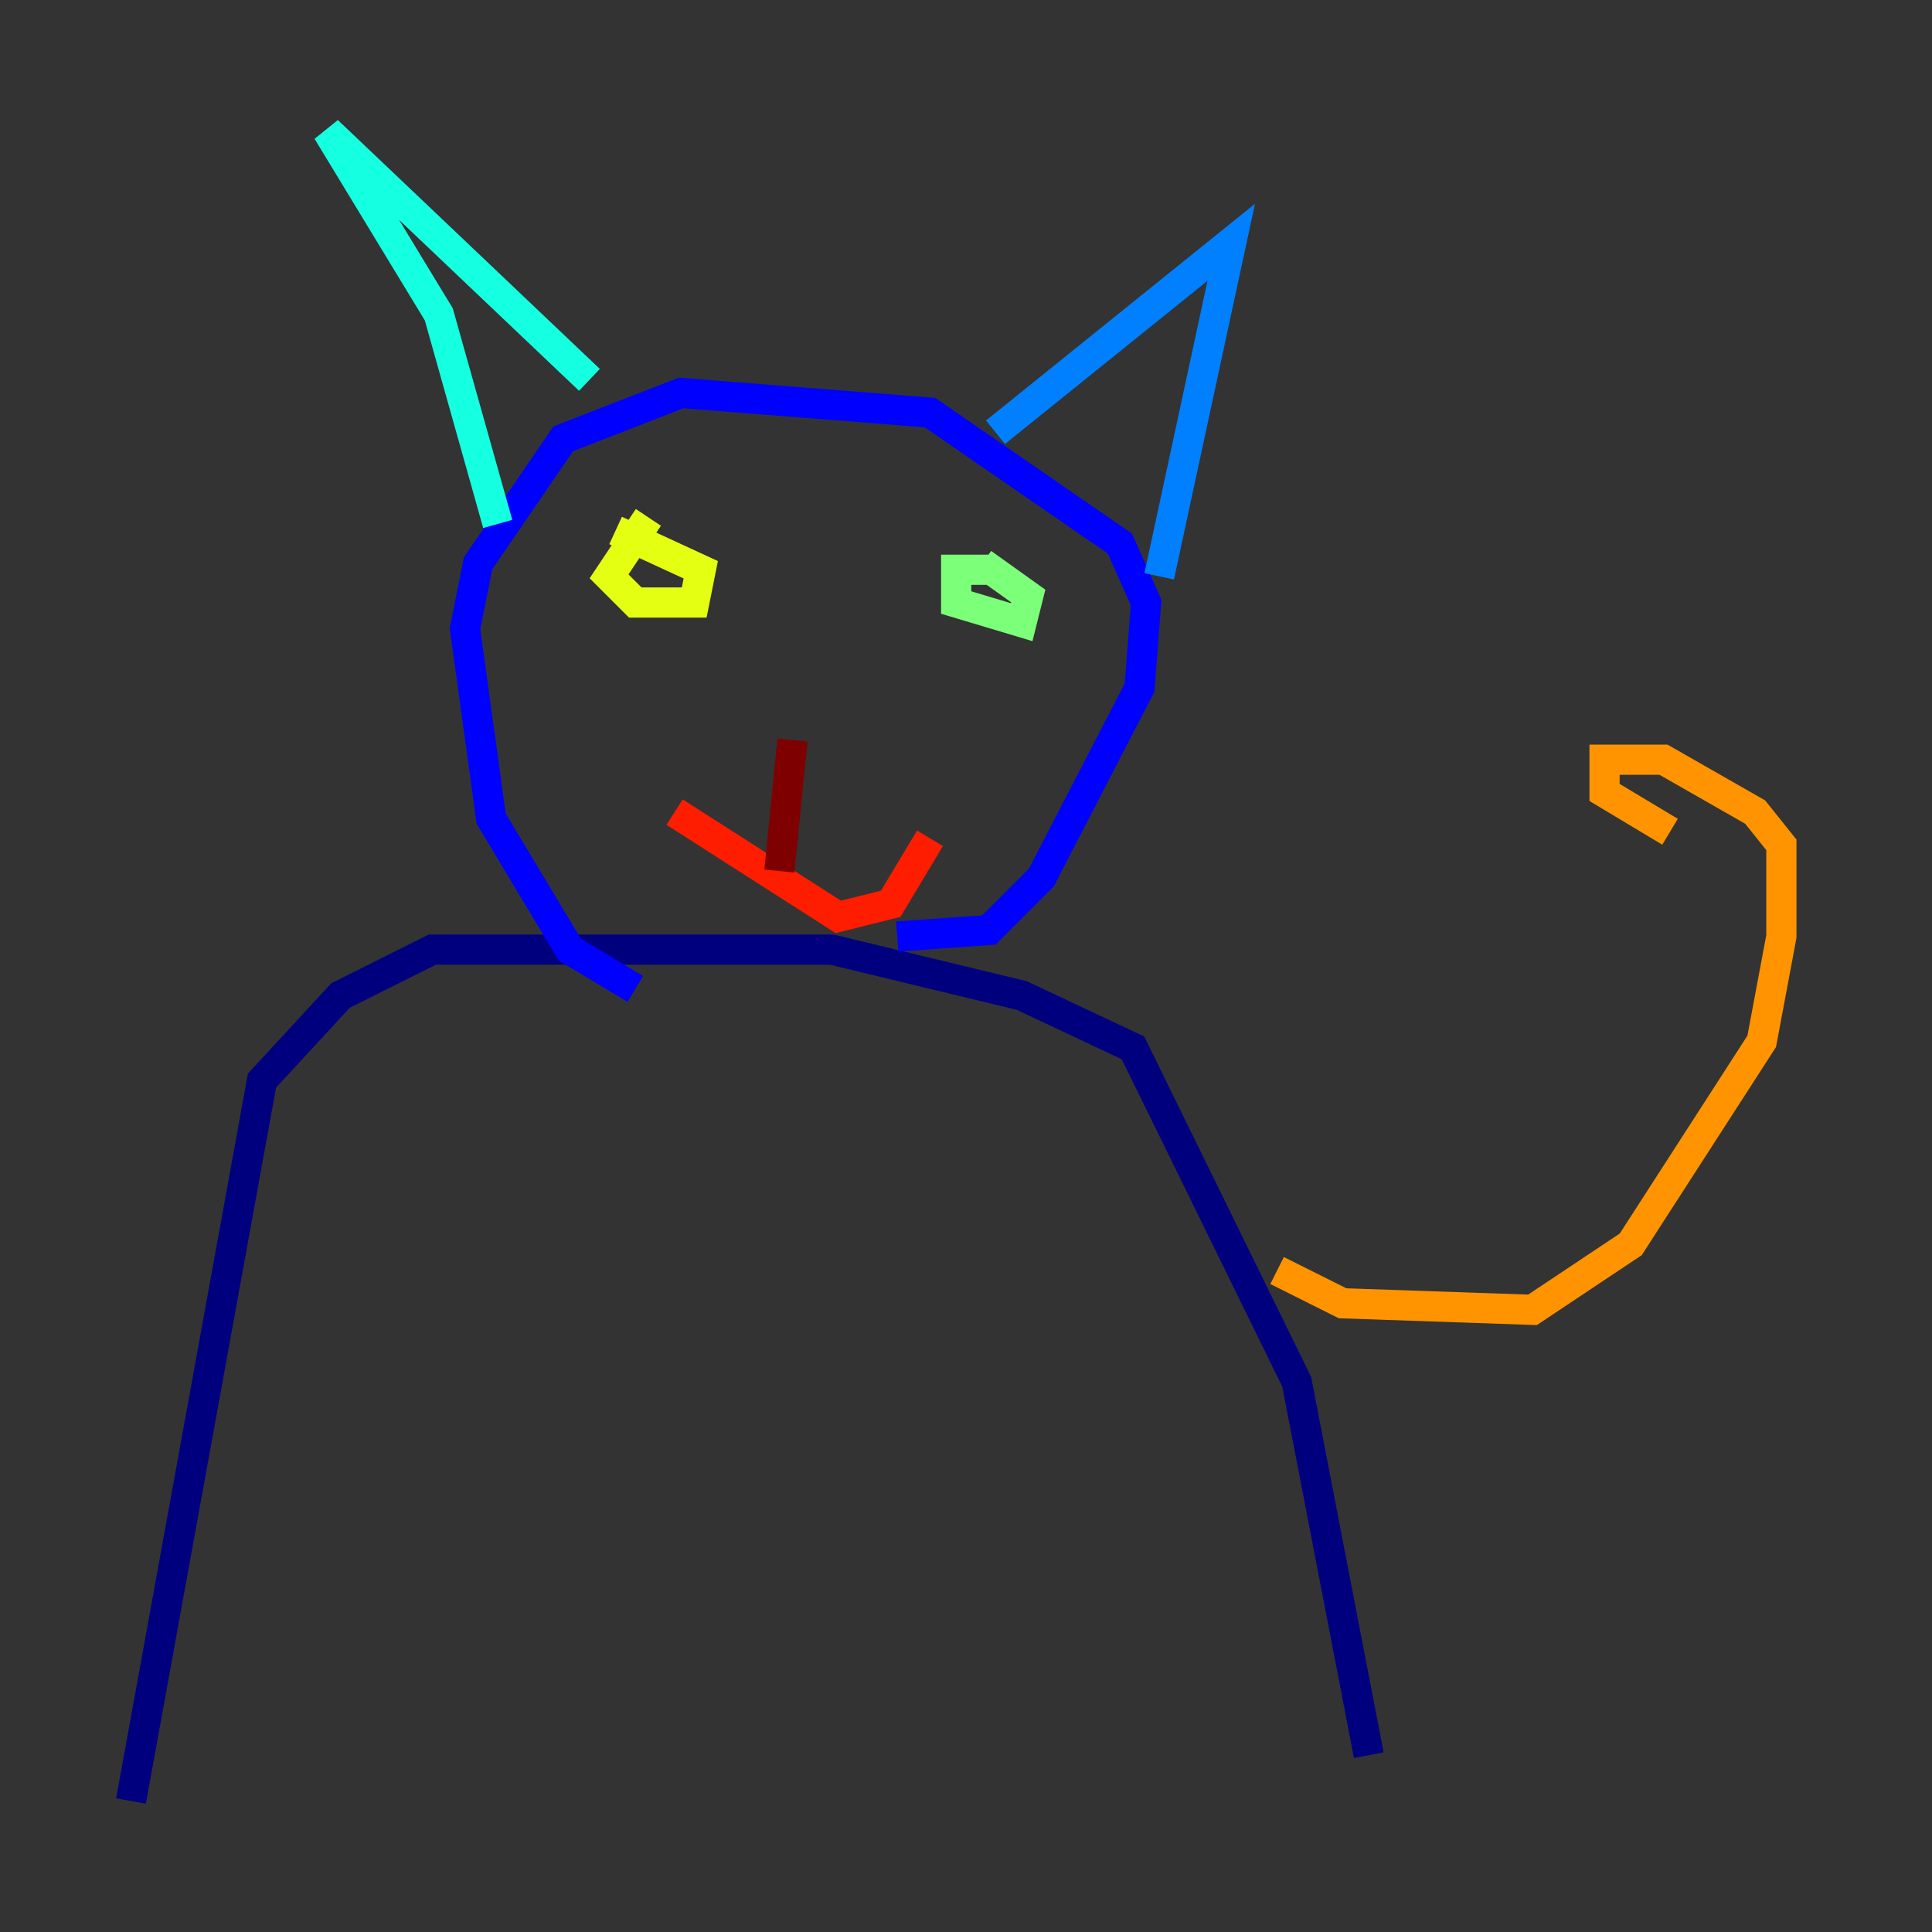 <?xml version="1.0" encoding="utf-8" ?>
<svg baseProfile="tiny" height="128" version="1.2" viewBox="0,0,128,128" width="128" xmlns="http://www.w3.org/2000/svg" xmlns:ev="http://www.w3.org/2001/xml-events" xmlns:xlink="http://www.w3.org/1999/xlink"><rect x="0" y="0" width="128" height="128" fill="#333333" stroke="none"/><defs /><polyline fill="none" points="90.685,116.285 85.912,91.552 75.064,69.424 67.688,65.953 55.105,62.915 28.637,62.915 22.563,65.953 17.356,71.593 8.678,119.322" stroke="#00007f" stroke-width="2" /><polyline fill="none" points="59.444,62.047 65.519,61.614 68.99,58.142 75.498,45.559 75.932,39.919 74.197,36.014 61.614,27.336 45.125,26.034 37.315,29.071 31.675,37.315 30.807,41.654 32.542,54.237 37.749,62.915 42.088,65.519" stroke="#0000ff" stroke-width="2" /><polyline fill="none" points="65.953,28.637 81.573,16.054 76.8,38.183" stroke="#0080ff" stroke-width="2" /><polyline fill="none" points="39.051,25.166 21.695,8.678 29.071,20.827 32.976,34.712" stroke="#15ffe1" stroke-width="2" /><polyline fill="none" points="65.519,37.749 63.349,37.749 63.349,39.919 67.688,41.22 68.122,39.485 65.085,37.315" stroke="#7cff79" stroke-width="2" /><polyline fill="none" points="42.956,34.278 40.352,38.183 42.088,39.919 45.993,39.919 46.427,37.749 40.786,35.146" stroke="#e4ff12" stroke-width="2" /><polyline fill="none" points="84.61,84.176 88.949,86.346 101.532,86.78 108.041,82.441 116.719,68.99 118.02,62.047 118.02,55.973 116.285,53.803 110.21,50.332 106.305,50.332 106.305,52.502 110.644,55.105" stroke="#ff9400" stroke-width="2" /><polyline fill="none" points="44.691,53.803 55.539,60.746 59.01,59.878 61.614,55.539" stroke="#ff1d00" stroke-width="2" /><polyline fill="none" points="51.634,57.709 52.502,49.031" stroke="#7f0000" stroke-width="2" /></svg>